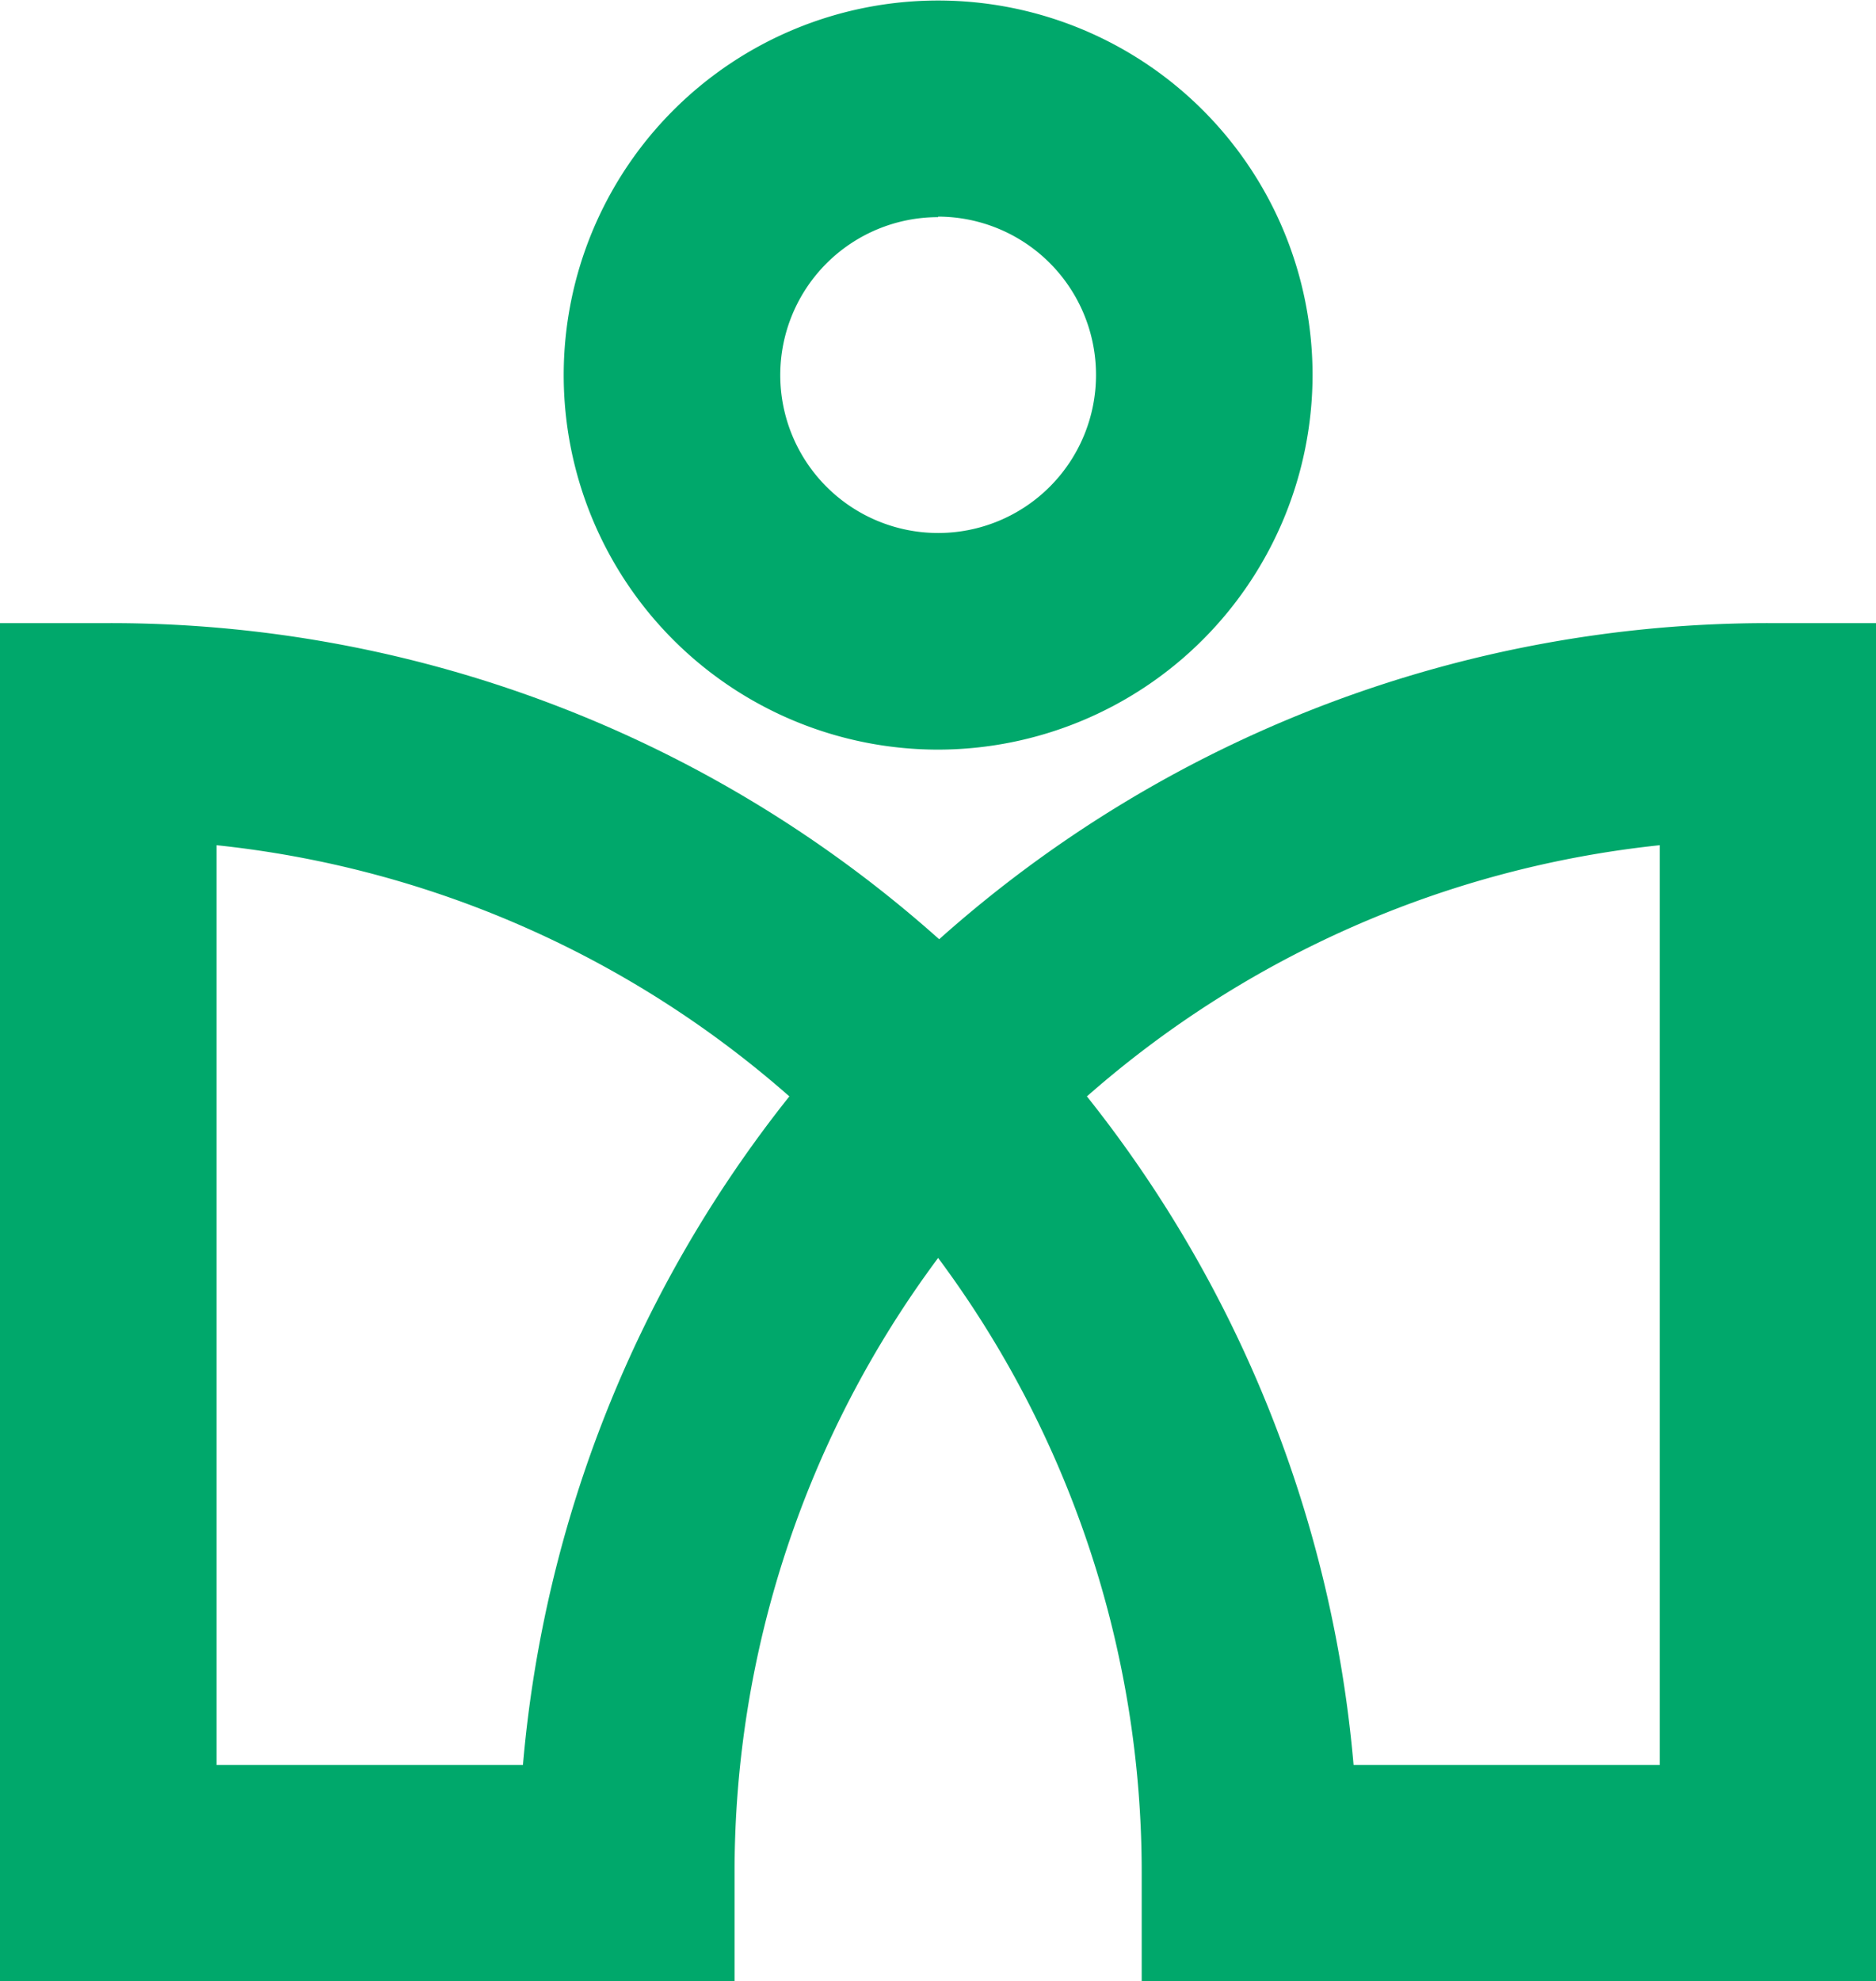 <svg id="Layer_1" data-name="Layer 1" xmlns="http://www.w3.org/2000/svg" xmlns:xlink="http://www.w3.org/1999/xlink" viewBox="0 0 72.25 76.28"><defs><style>.cls-1{fill:url(#linear-gradient);}.cls-2{fill:url(#linear-gradient-2);}</style><linearGradient id="linear-gradient" x1="253.82" y1="392.52" x2="331.9" y2="464.44" gradientUnits="userSpaceOnUse"><stop offset="0" stop-color="#00a86b"/><stop offset="1" stop-color="#00a86b"/></linearGradient><linearGradient id="linear-gradient-2" x1="271.62" y1="373.2" x2="349.7" y2="445.11" xlink:href="#linear-gradient"/></defs><path class="cls-1" d="M334.2,459.43H305.91v-4.17a39.59,39.59,0,0,0-7.84-23.69,39.59,39.59,0,0,0-7.84,23.69v4.17H261.94v-52.3h4.17a47.91,47.91,0,0,1,32,12.17,47.94,47.94,0,0,1,32-12.17h4.17Zm-20.13-8.34h11.79V415.68a39.68,39.68,0,0,0-22.06,9.67A47.93,47.93,0,0,1,314.07,451.09Zm-43.79,0h11.8a47.92,47.92,0,0,1,10.26-25.74,39.65,39.65,0,0,0-22.06-9.67Z" transform="translate(-261.94 -383.14)"/><path class="cls-2" d="M298.07,412a14.42,14.42,0,1,1,14.42-14.42A14.44,14.44,0,0,1,298.07,412Zm0-20.5a6.08,6.08,0,1,0,6.08,6.08A6.09,6.09,0,0,0,298.07,391.48Z" transform="translate(-261.94 -383.14)"/></svg>